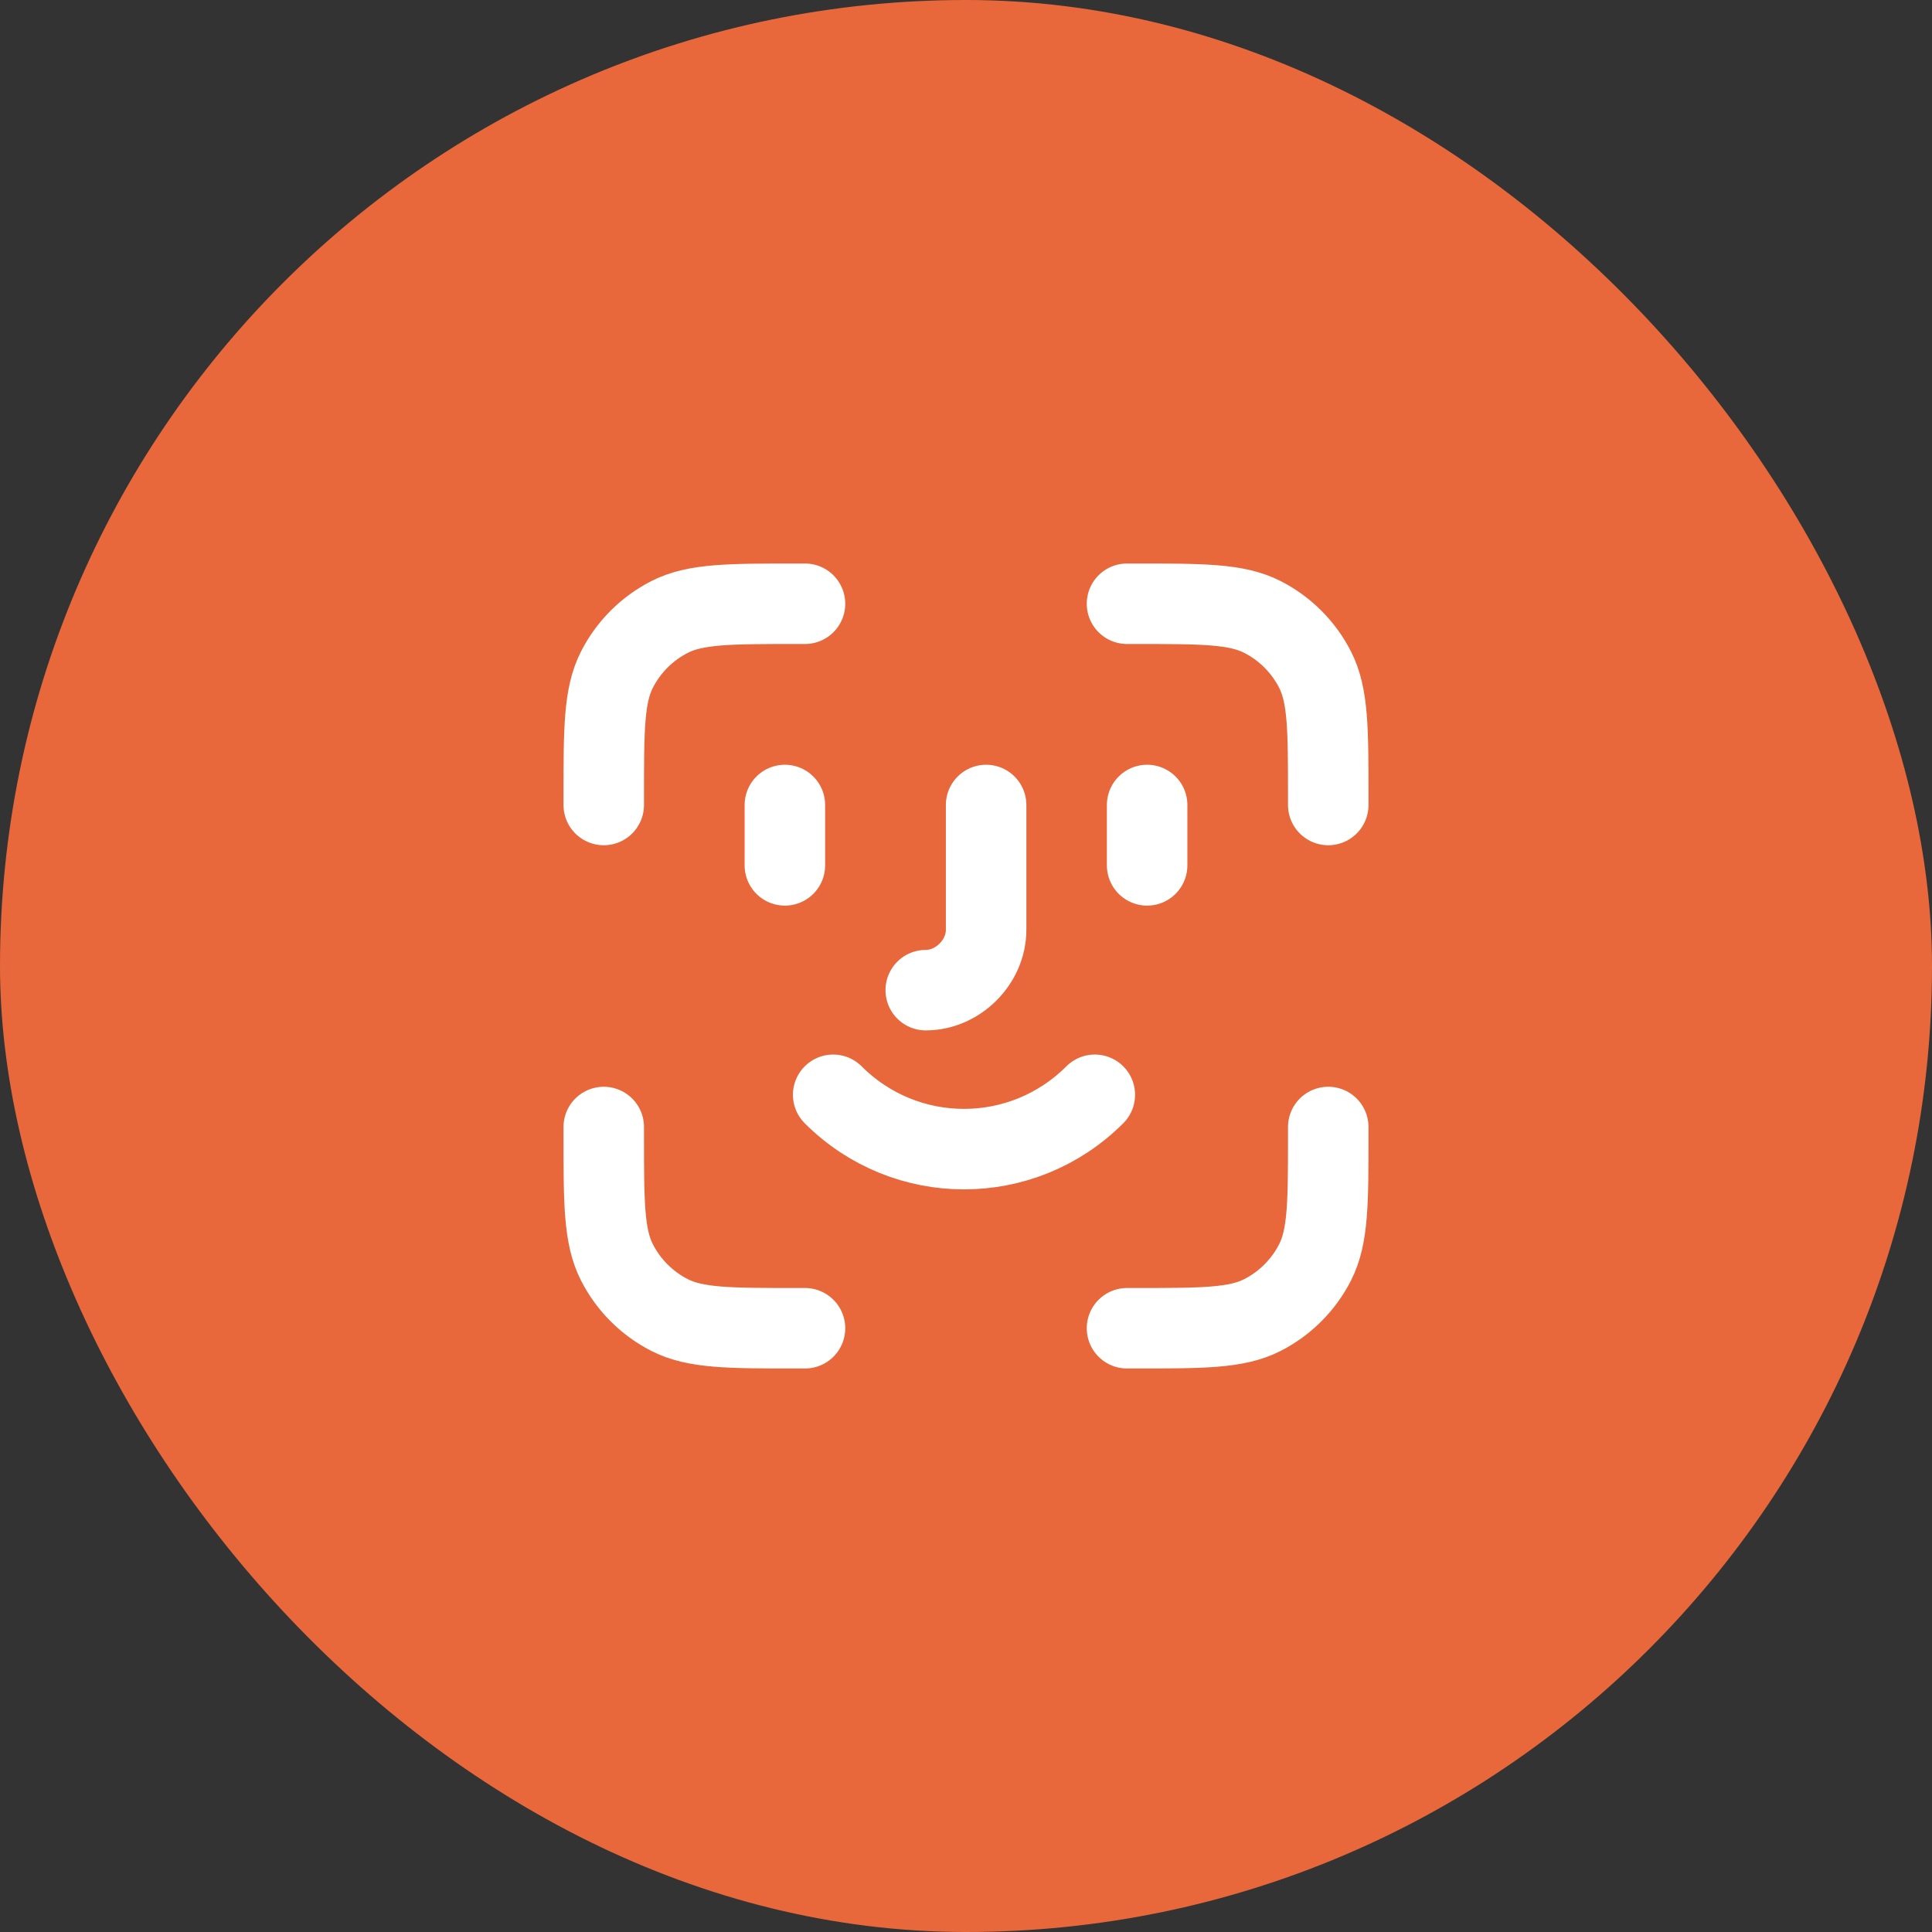 <svg width="80" height="80" viewBox="0 0 80 80" fill="none" xmlns="http://www.w3.org/2000/svg">
<rect x="0" y="0" width="80" height="80" fill="#333333" stroke="none"/>
<rect width="80" height="80" rx="40" fill="#E8683B"/>
<path d="M33.333 25H33C30.2 25 28.8 25 27.73 25.545C26.789 26.024 26.024 26.789 25.545 27.73C25 28.8 25 30.2 25 33V33.333M33.333 55H33C30.2 55 28.8 55 27.73 54.455C26.789 53.976 26.024 53.211 25.545 52.27C25 51.2 25 49.8 25 47V46.667M55 33.333V33C55 30.2 55 28.8 54.455 27.73C53.976 26.789 53.211 26.024 52.27 25.545C51.2 25 49.8 25 47 25H46.667M55 46.667V47C55 49.8 55 51.2 54.455 52.27C53.976 53.211 53.211 53.976 52.27 54.455C51.2 55 49.8 55 47 55H46.667M32.5 33.333V35.833M47.5 33.333V35.833M38.333 41C39.667 41 40.833 39.834 40.833 38.5V33.333M45.334 45.333C42.334 48.333 37.5 48.333 34.5 45.333" stroke="white" stroke-width="3.333" stroke-linecap="round" stroke-linejoin="round"/>
</svg>
